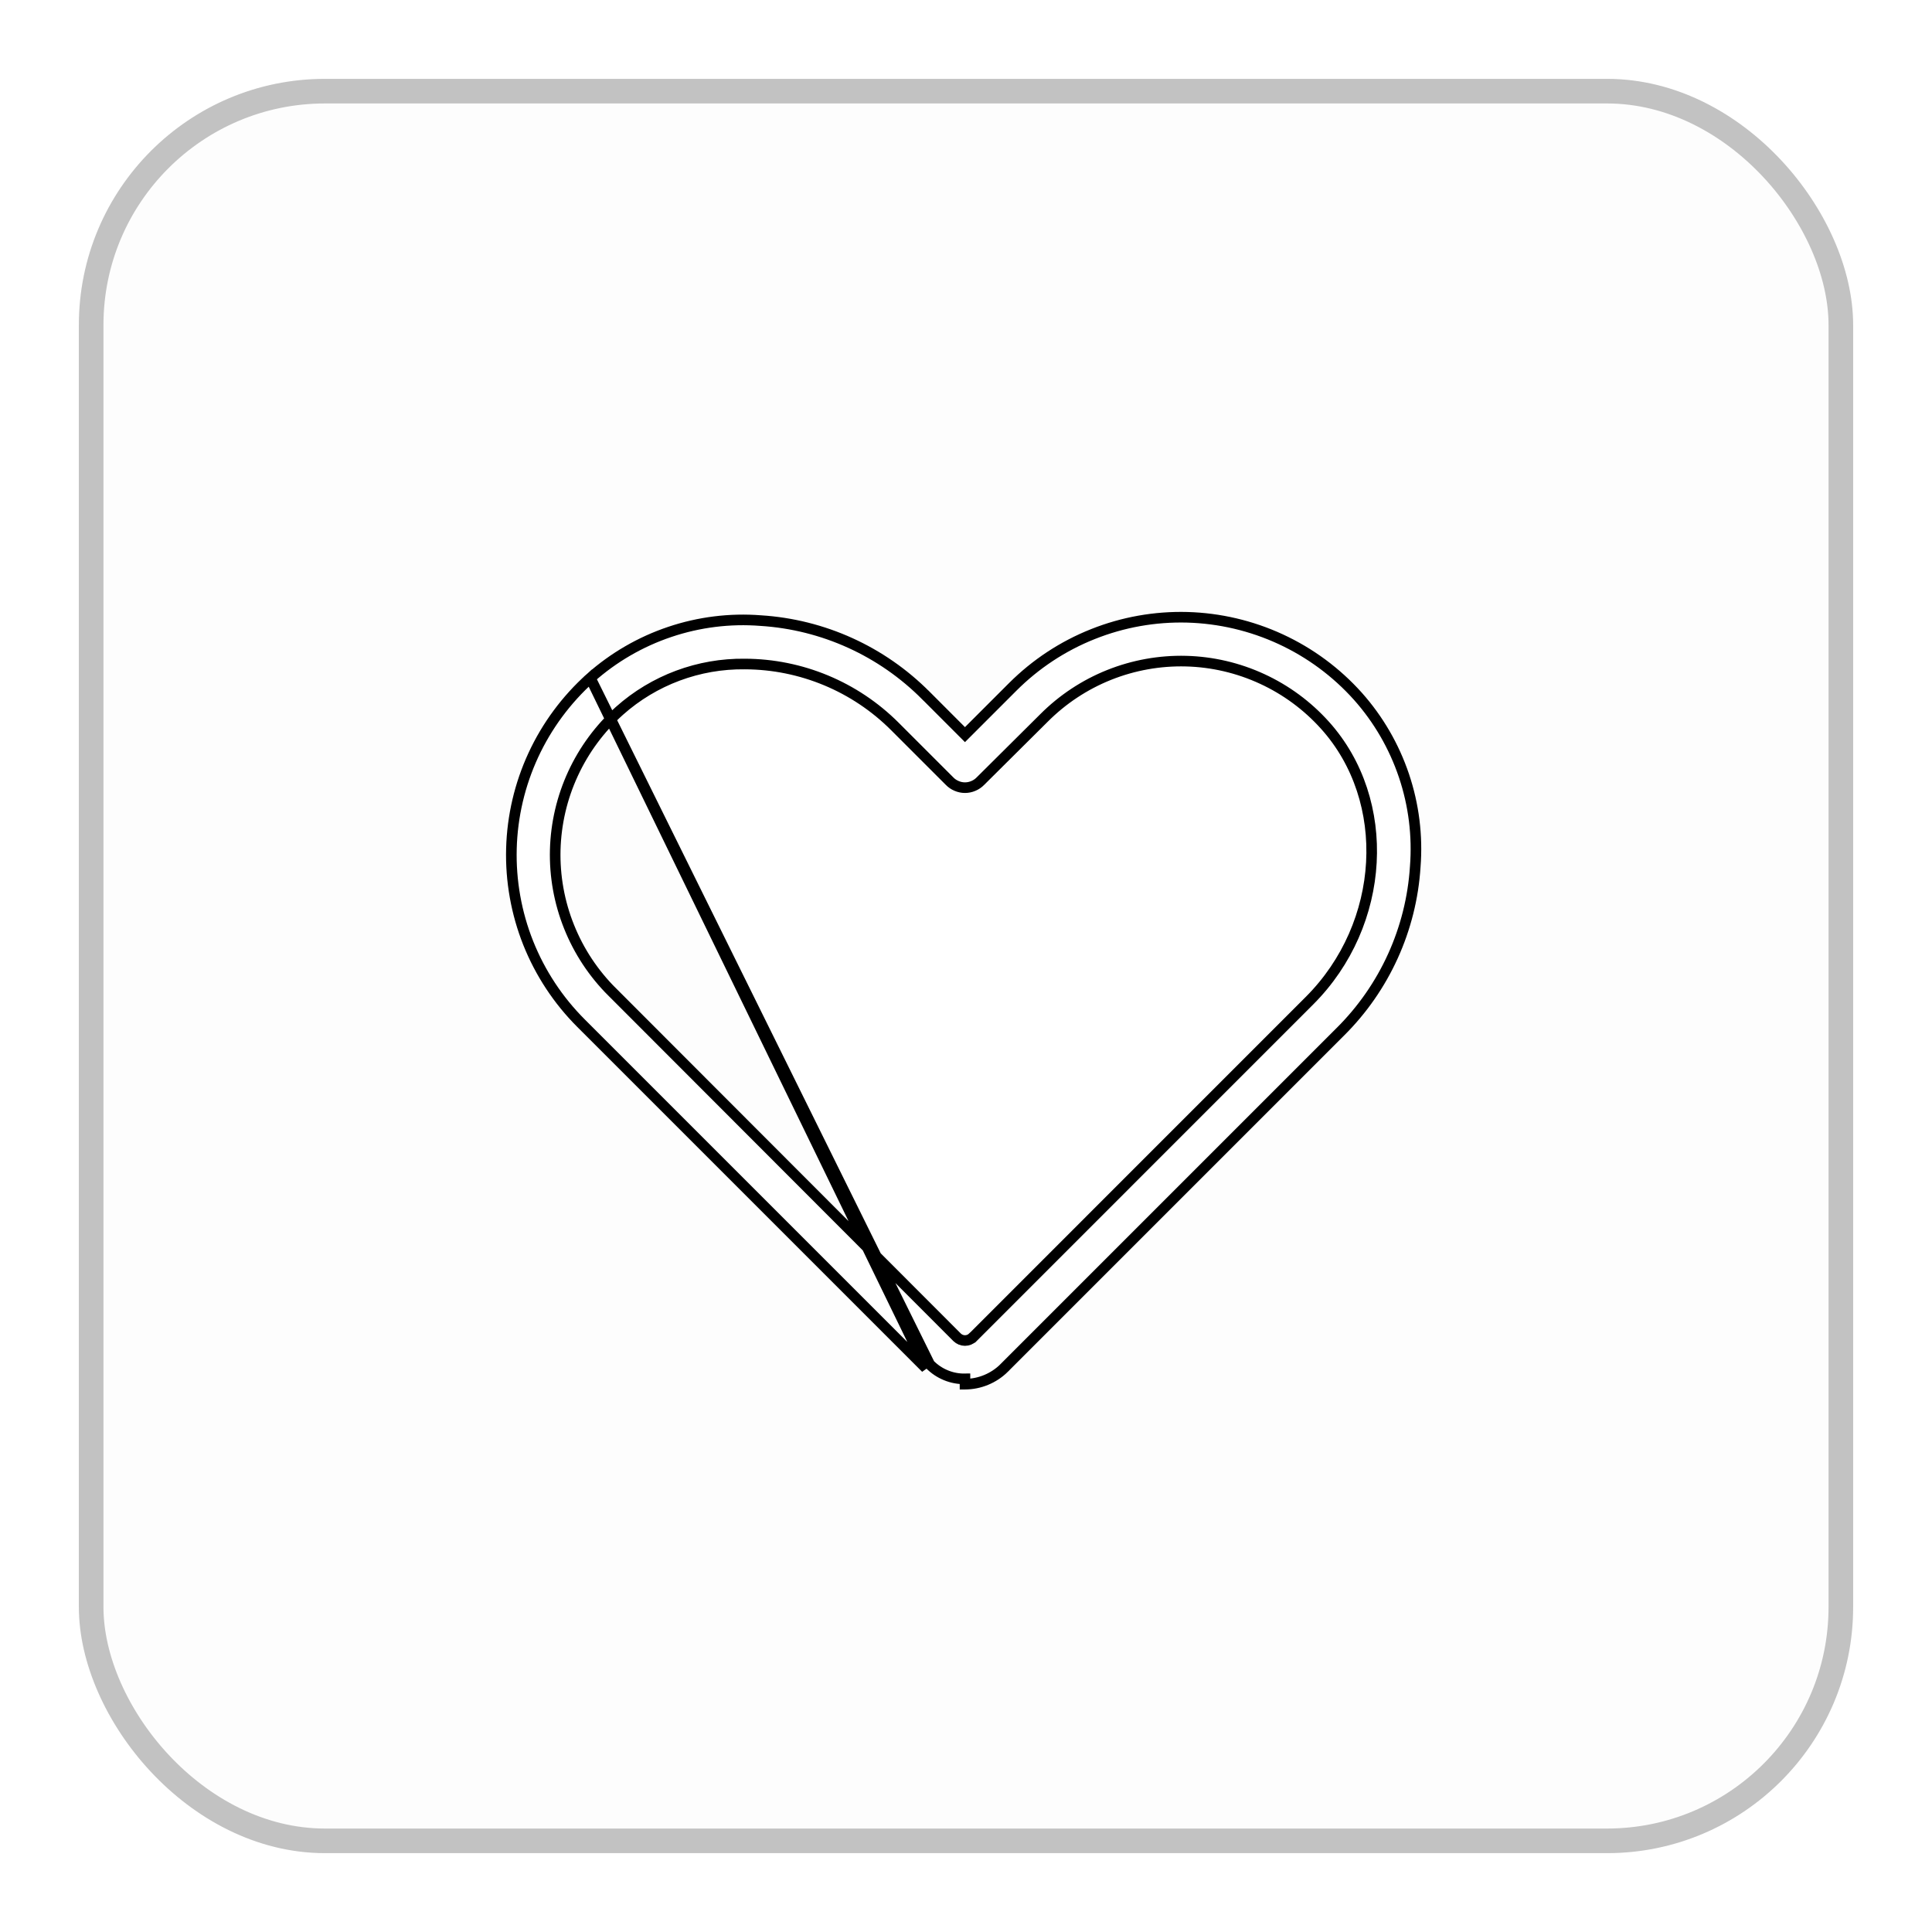 <svg width="49" height="49" viewBox="0 0 49 49" fill="none" xmlns="http://www.w3.org/2000/svg">
<g filter="url(#filter0_d_1059_1959)">
<rect x="2" y="2" width="45" height="45" rx="6.242" fill="#FDFDFD"/>
<rect x="2.312" y="2.312" width="44.376" height="44.376" rx="5.93" stroke="#C2C2C2" stroke-width="0.624"/>
</g>
<path d="M14.973 17.195L14.973 17.195L14.973 17.195C15.559 16.674 16.243 16.277 16.986 16.027C17.728 15.777 18.513 15.679 19.294 15.74C20.877 15.84 22.368 16.517 23.485 17.643C23.486 17.643 23.486 17.643 23.486 17.643L24.474 18.632L25.684 17.422C26.264 16.842 26.955 16.386 27.717 16.083C28.478 15.779 29.293 15.634 30.113 15.656C30.932 15.679 31.738 15.868 32.482 16.212C33.226 16.556 33.892 17.048 34.439 17.659L34.439 17.659C34.96 18.244 35.357 18.929 35.607 19.671C35.857 20.413 35.955 21.199 35.894 21.98C35.794 23.562 35.117 25.054 33.991 26.171L25.464 34.698L25.464 34.699C25.2 34.958 24.845 35.104 24.476 35.106C24.475 35.106 24.475 35.106 24.475 35.106L24.474 34.971C24.308 34.974 24.143 34.943 23.989 34.879C23.835 34.816 23.696 34.722 23.579 34.603L14.973 17.195ZM14.973 17.195C14.363 17.743 13.87 18.409 13.526 19.152C13.182 19.896 12.993 20.702 12.971 21.522C12.949 22.341 13.094 23.156 13.397 23.918C13.701 24.679 14.156 25.37 14.736 25.95L23.483 34.697C23.483 34.697 23.483 34.697 23.483 34.697L14.973 17.195ZM18.893 16.841L18.894 16.841C20.32 16.846 21.686 17.415 22.695 18.423L24.084 19.812C24.134 19.864 24.195 19.905 24.262 19.933C24.329 19.962 24.401 19.977 24.474 19.977C24.547 19.977 24.62 19.962 24.687 19.933C24.754 19.905 24.814 19.864 24.865 19.812L26.475 18.212L26.475 18.212C26.946 17.739 27.509 17.366 28.129 17.118C28.749 16.87 29.413 16.751 30.081 16.768C30.748 16.785 31.405 16.939 32.011 17.219C32.618 17.499 33.16 17.899 33.606 18.396L33.606 18.396C35.322 20.306 35.156 23.436 33.211 25.38L24.675 33.917C24.675 33.917 24.674 33.917 24.674 33.917C24.621 33.969 24.549 33.999 24.474 33.999C24.399 33.999 24.328 33.969 24.274 33.917C24.274 33.917 24.274 33.917 24.274 33.917L15.527 25.159L15.526 25.159C15.053 24.688 14.681 24.125 14.433 23.505C14.184 22.885 14.065 22.221 14.082 21.554C14.1 20.886 14.253 20.229 14.533 19.623C14.813 19.017 15.214 18.474 15.711 18.028C16.586 17.249 17.721 16.826 18.893 16.841Z" fill="white" stroke="black" stroke-width="0.269"/>
<defs>
<filter id="filter0_d_1059_1959" x="0.128" y="0.128" width="48.745" height="48.745" filterUnits="userSpaceOnUse" color-interpolation-filters="sRGB">
<feFlood flood-opacity="0" result="BackgroundImageFix"/>
<feColorMatrix in="SourceAlpha" type="matrix" values="0 0 0 0 0 0 0 0 0 0 0 0 0 0 0 0 0 0 127 0" result="hardAlpha"/>
<feOffset/>
<feGaussianBlur stdDeviation="0.936"/>
<feComposite in2="hardAlpha" operator="out"/>
<feColorMatrix type="matrix" values="0 0 0 0 0.762 0 0 0 0 0.762 0 0 0 0 0.762 0 0 0 1 0"/>
<feBlend mode="normal" in2="BackgroundImageFix" result="effect1_dropShadow_1059_1959"/>
<feBlend mode="normal" in="SourceGraphic" in2="effect1_dropShadow_1059_1959" result="shape"/>
</filter>
</defs>
</svg>
